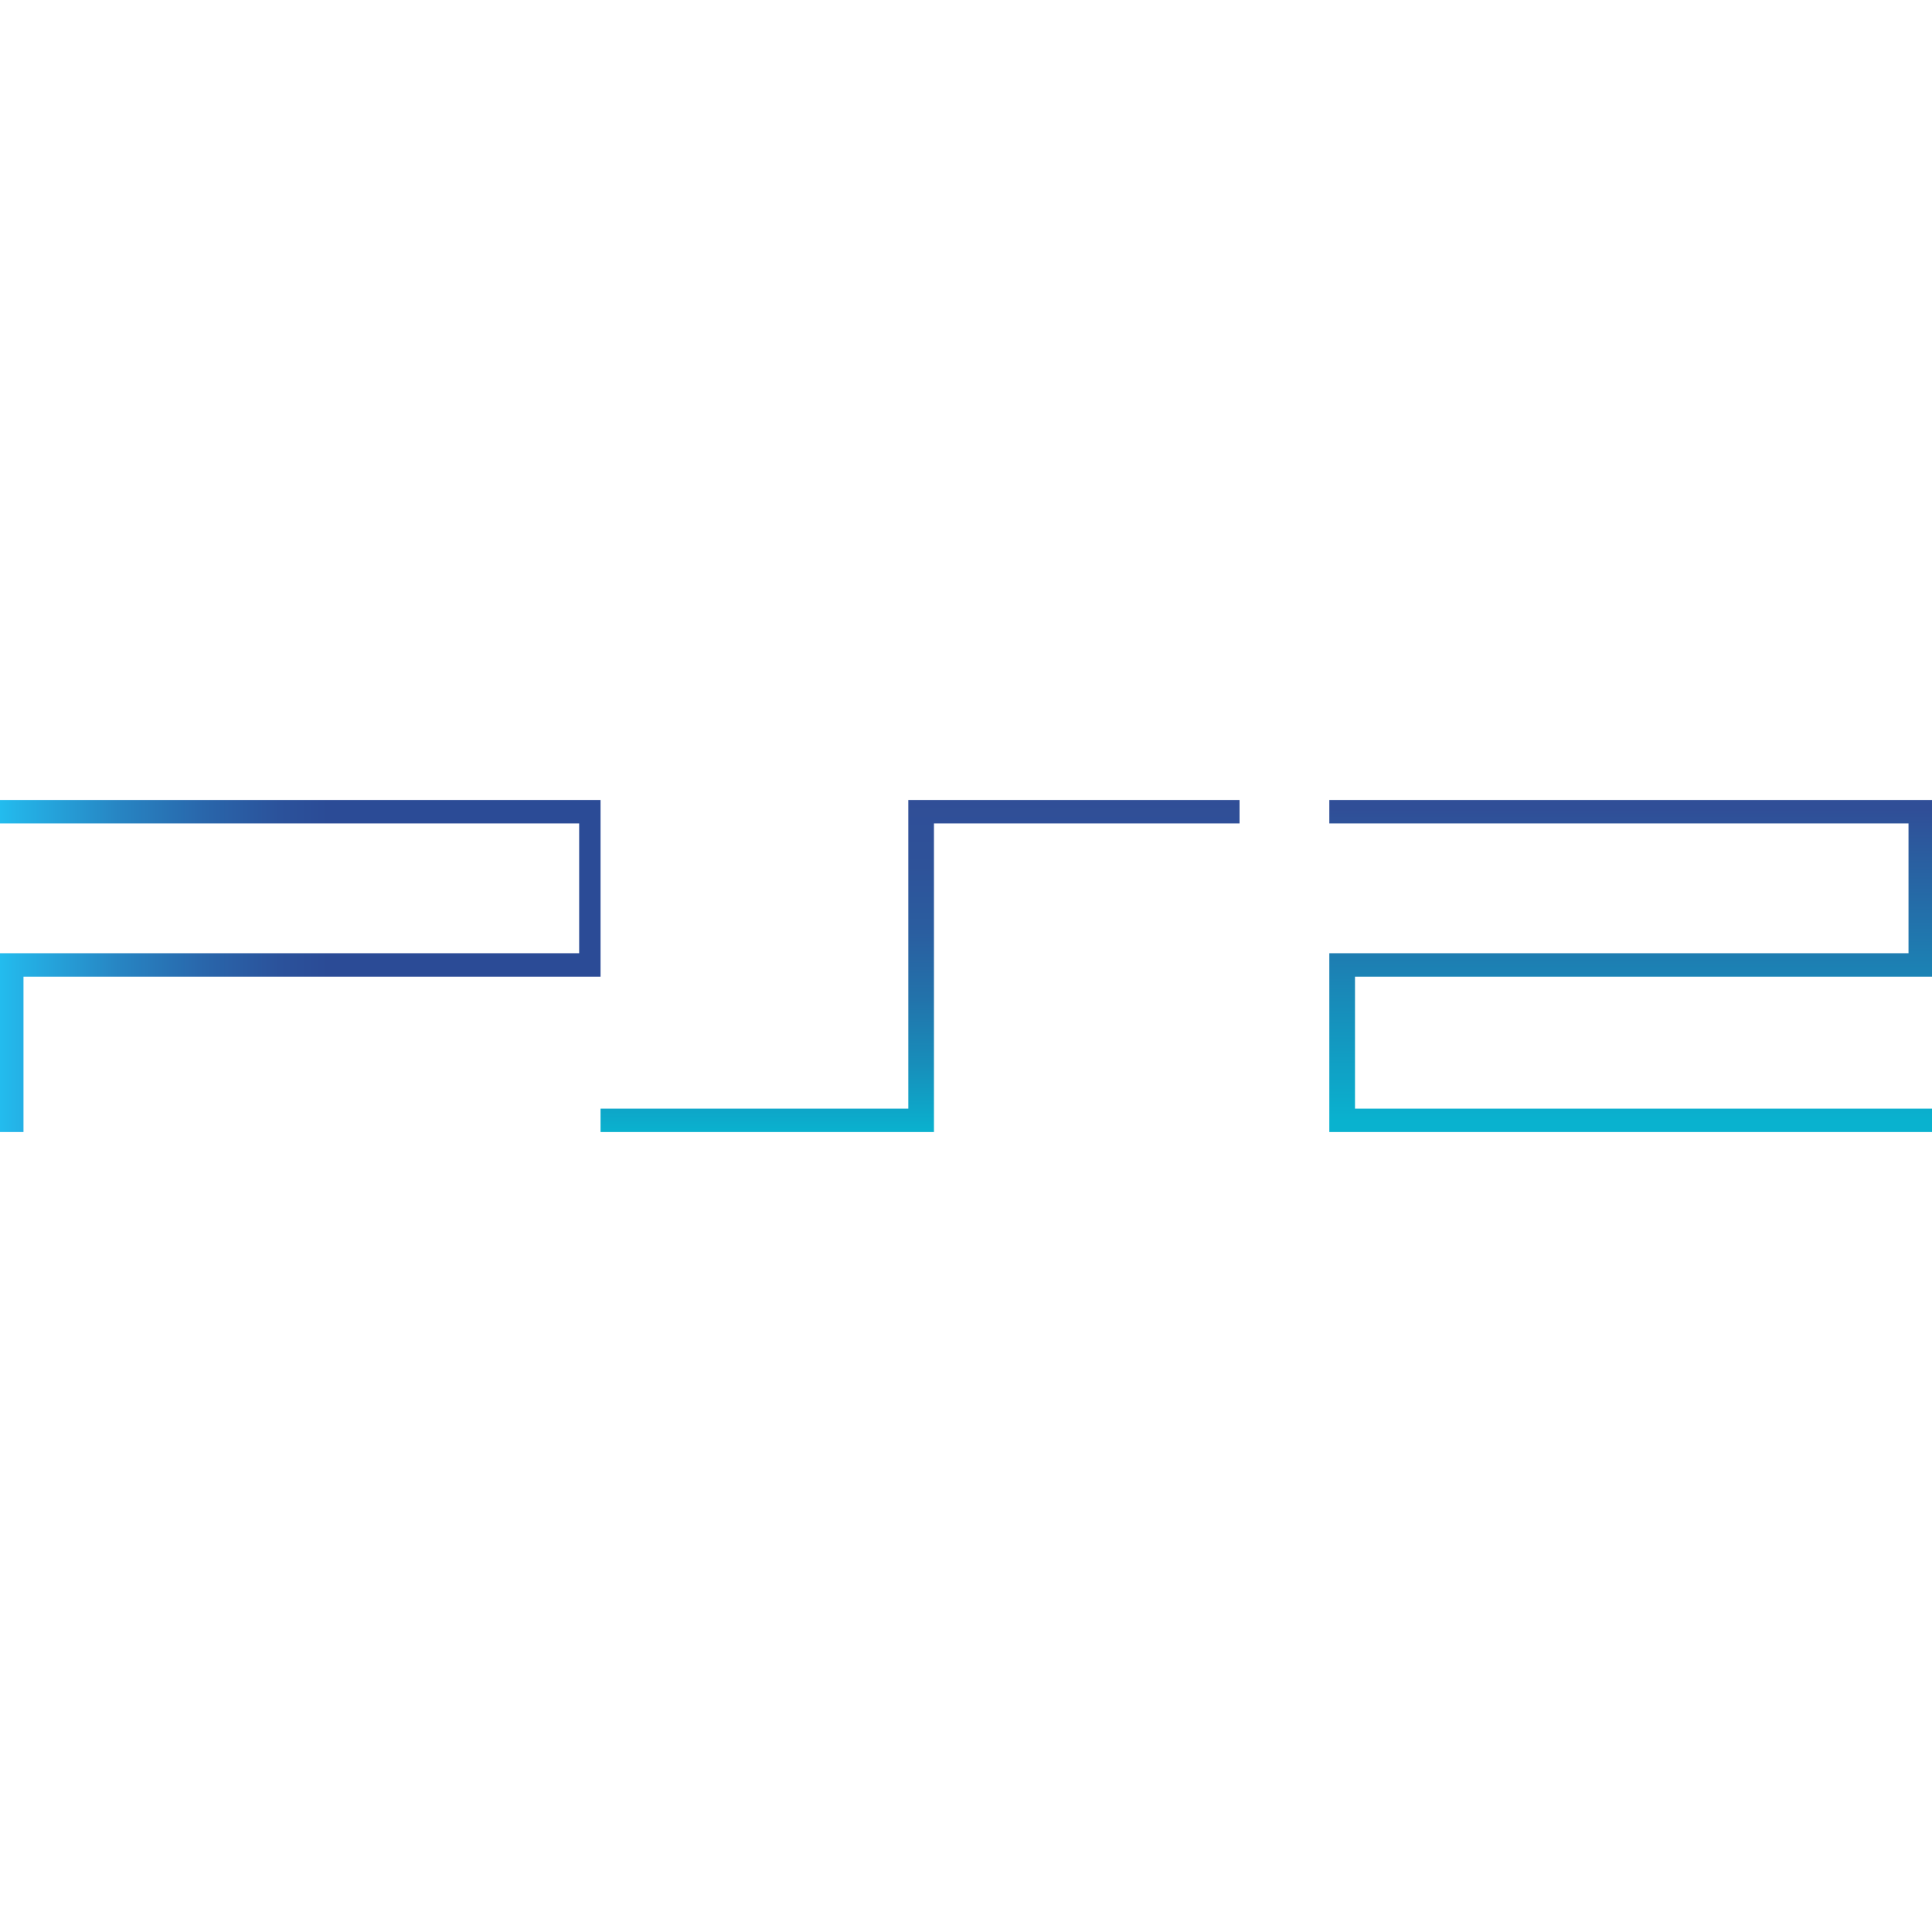 <?xml version="1.0" encoding="UTF-8" standalone="no"?>
<svg
     id="svgps2icon"
     width="128"
     height="128"
     version="1.1"
     xmlns="http://www.w3.org/2000/svg"
     xmlns:svg="http://www.w3.org/2000/svg">
     <defs id="defs14">
        <linearGradient
             id="linear-gradient"
             gradientUnits="userSpaceOnUse"
             gradientTransform="matrix(0.17,0,0,0.17,0,53)">
            <stop
                 offset="0"
                 stop-color="#23bcee"
                 id="stop1" />
            <stop
                 offset="0.07"
                 stop-color="#24b0e5"
                 id="stop2" />
            <stop
                 offset="0.36"
                 stop-color="#2785c3"
                 id="stop3" />
            <stop
                 offset="0.63"
                 stop-color="#2965aa"
                 id="stop4" />
            <stop
                 offset="0.85"
                 stop-color="#2b529b"
                 id="stop5" />
            <stop
                 offset="1"
                 stop-color="#2b4b96"
                 id="stop6" />
        </linearGradient>
        <linearGradient
             id="linear-gradient-2"
             gradientUnits="userSpaceOnUse"
             gradientTransform="matrix(0.17,0,0,0.17,0,53)"
             x1="634.51"
             y1="125.33"
             x2="634.51"
             y2="3.46">
            <stop
                 offset="0"
                 stop-color="#09b2cf"
                 id="stop7" />
            <stop
                 offset="1"
                 stop-color="#304e97"
                 id="stop8" />
        </linearGradient>
        <linearGradient
             id="linear-gradient-3"
             x1="358"
             y1="129.72"
             x2="358"
             gradientUnits="userSpaceOnUse"
             gradientTransform="matrix(0.17,0,0,0.17,0,53)">
            <stop
                 offset="0"
                 stop-color="#09b2cf"
                 id="stop9" />
            <stop
                 offset="0.2"
                 stop-color="#178fbb"
                 id="stop10" />
            <stop
                 offset="0.4"
                 stop-color="#2273ab"
                 id="stop11" />
            <stop
                 offset="0.6"
                 stop-color="#2a5ea0"
                 id="stop12" />
            <stop
                 offset="0.8"
                 stop-color="#2e5299"
                 id="stop13" />
            <stop
                 offset="1"
                 stop-color="#304e97"
                 id="stop14" />
        </linearGradient>
    </defs>
    <path
         id="ps2icon03"
         fill="url(#linear-gradient-2)"
         d="M 89.772,73.45 V 64.706 H 128 V 53 H 88.071 v 1.552 h 38.373 v 8.602 H 88.071 V 75 H 128 v -1.55 z" />
    <path
         id="ps2icon02"
         fill="url(#linear-gradient-3)"
         d="M 61.877,75 V 54.552 H 82.123 V 53 H 60.178 V 73.45 H 39.788 V 75 Z" />
    <path
         id="ps2icon01"
         fill="url(#linear-gradient)"
         d="m 0,53 v 1.552 h 38.371 v 8.602 H 0 V 75 H 1.556 V 64.706 H 39.788 V 53 Z" />
</svg>
